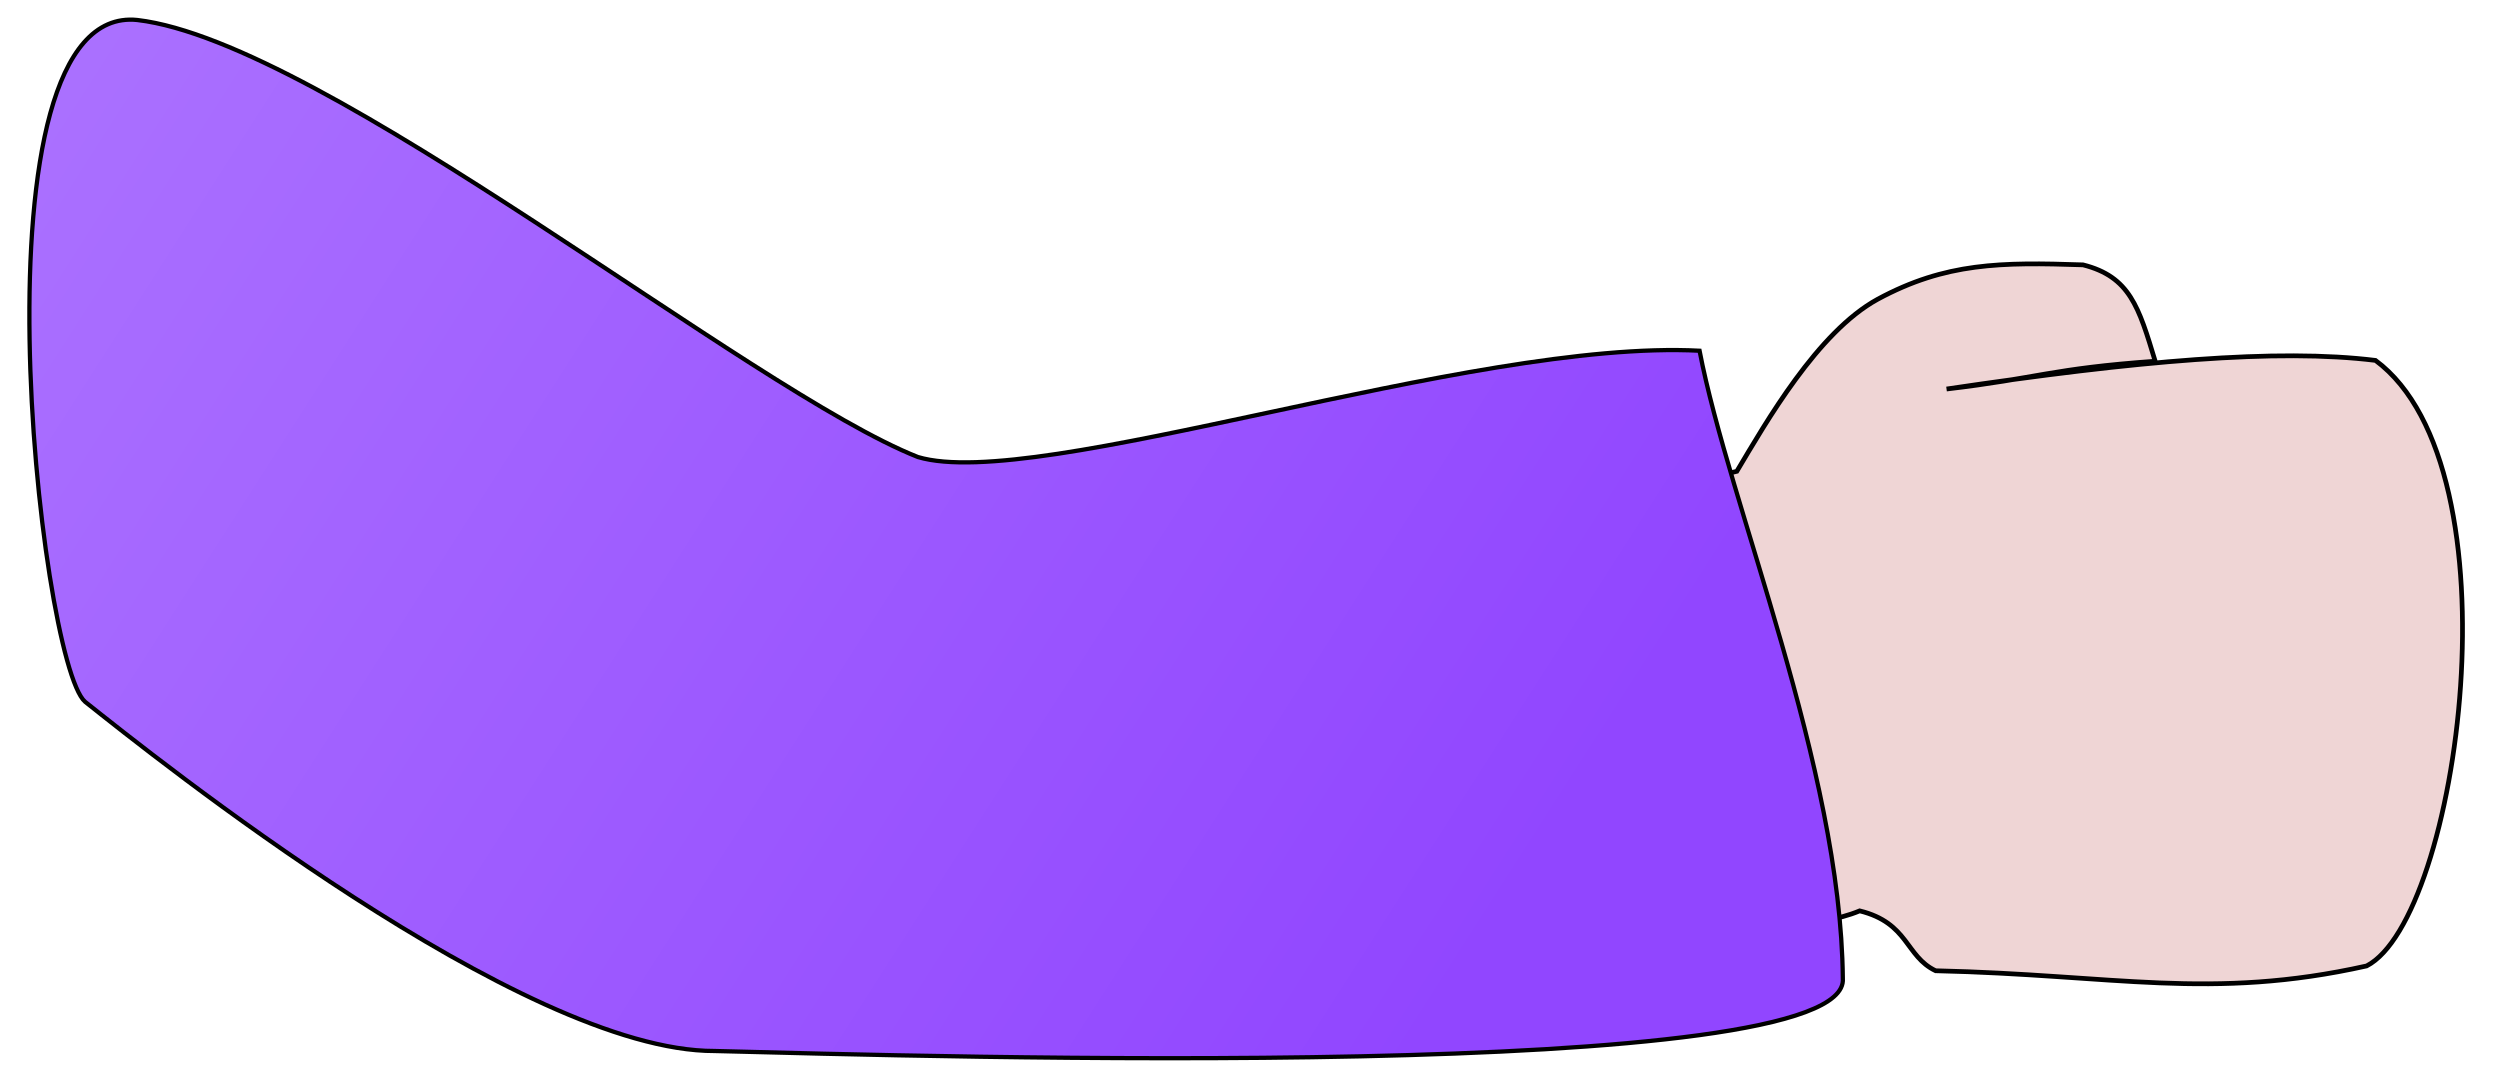 <svg width="140mm" height="60mm" version="1.1" viewBox="0 0 140 60" xmlns="http://www.w3.org/2000/svg" xmlns:xlink="http://www.w3.org/1999/xlink">
 <defs>
  <linearGradient id="linearGradient831" x1="84.582" x2="-8.654" y1="287.82" y2="228.15" gradientUnits="userSpaceOnUse">
   <stop stop-color="#9146ff" offset="0"/>
   <stop stop-color="#af78ff" offset="1"/>
  </linearGradient>
 </defs>
 <g transform="translate(0,-237)" stroke="#000">
  <path d="m81.511 267.55c7.853-2.261 15.751-4.157 15.751-4.157 1.639-2.746 4.516-7.795 7.892-9.639 3.798-2.052 6.895-2.075 11.495-1.922 2.622 0.664 3.124 2.361 4.042 5.396-5.824 0.417-6.551 0.952-11.684 1.557 10.644-1.58 18.537-2.281 24.021-1.602 8.198 6.069 4.669 31.248-0.497 33.909-8.725 1.95-14.175 0.492-24.136 0.27-1.704-0.814-1.506-2.673-4.252-3.354-4.872 2.026-12.583-1.079-19.56-0.189z" fill="#efd5d5" stroke-width=".265px"/>
  <path d="m7.693 238.12c10.466 1.234 34.329 20.771 43.711 24.474 6.654 1.992 30.965-6.622 43.771-5.953 1.652 8.623 7.914 23.316 8.023 35.152 0.482 5.922-51.471 4.355-63.178 4.063-10.767 0.031-31.387-16.481-35.259-19.56-2.571-2.26-6.686-39.176 2.932-38.176z" fill="url(#linearGradient831)" stroke-width=".239px"/>
 </g>
</svg>
